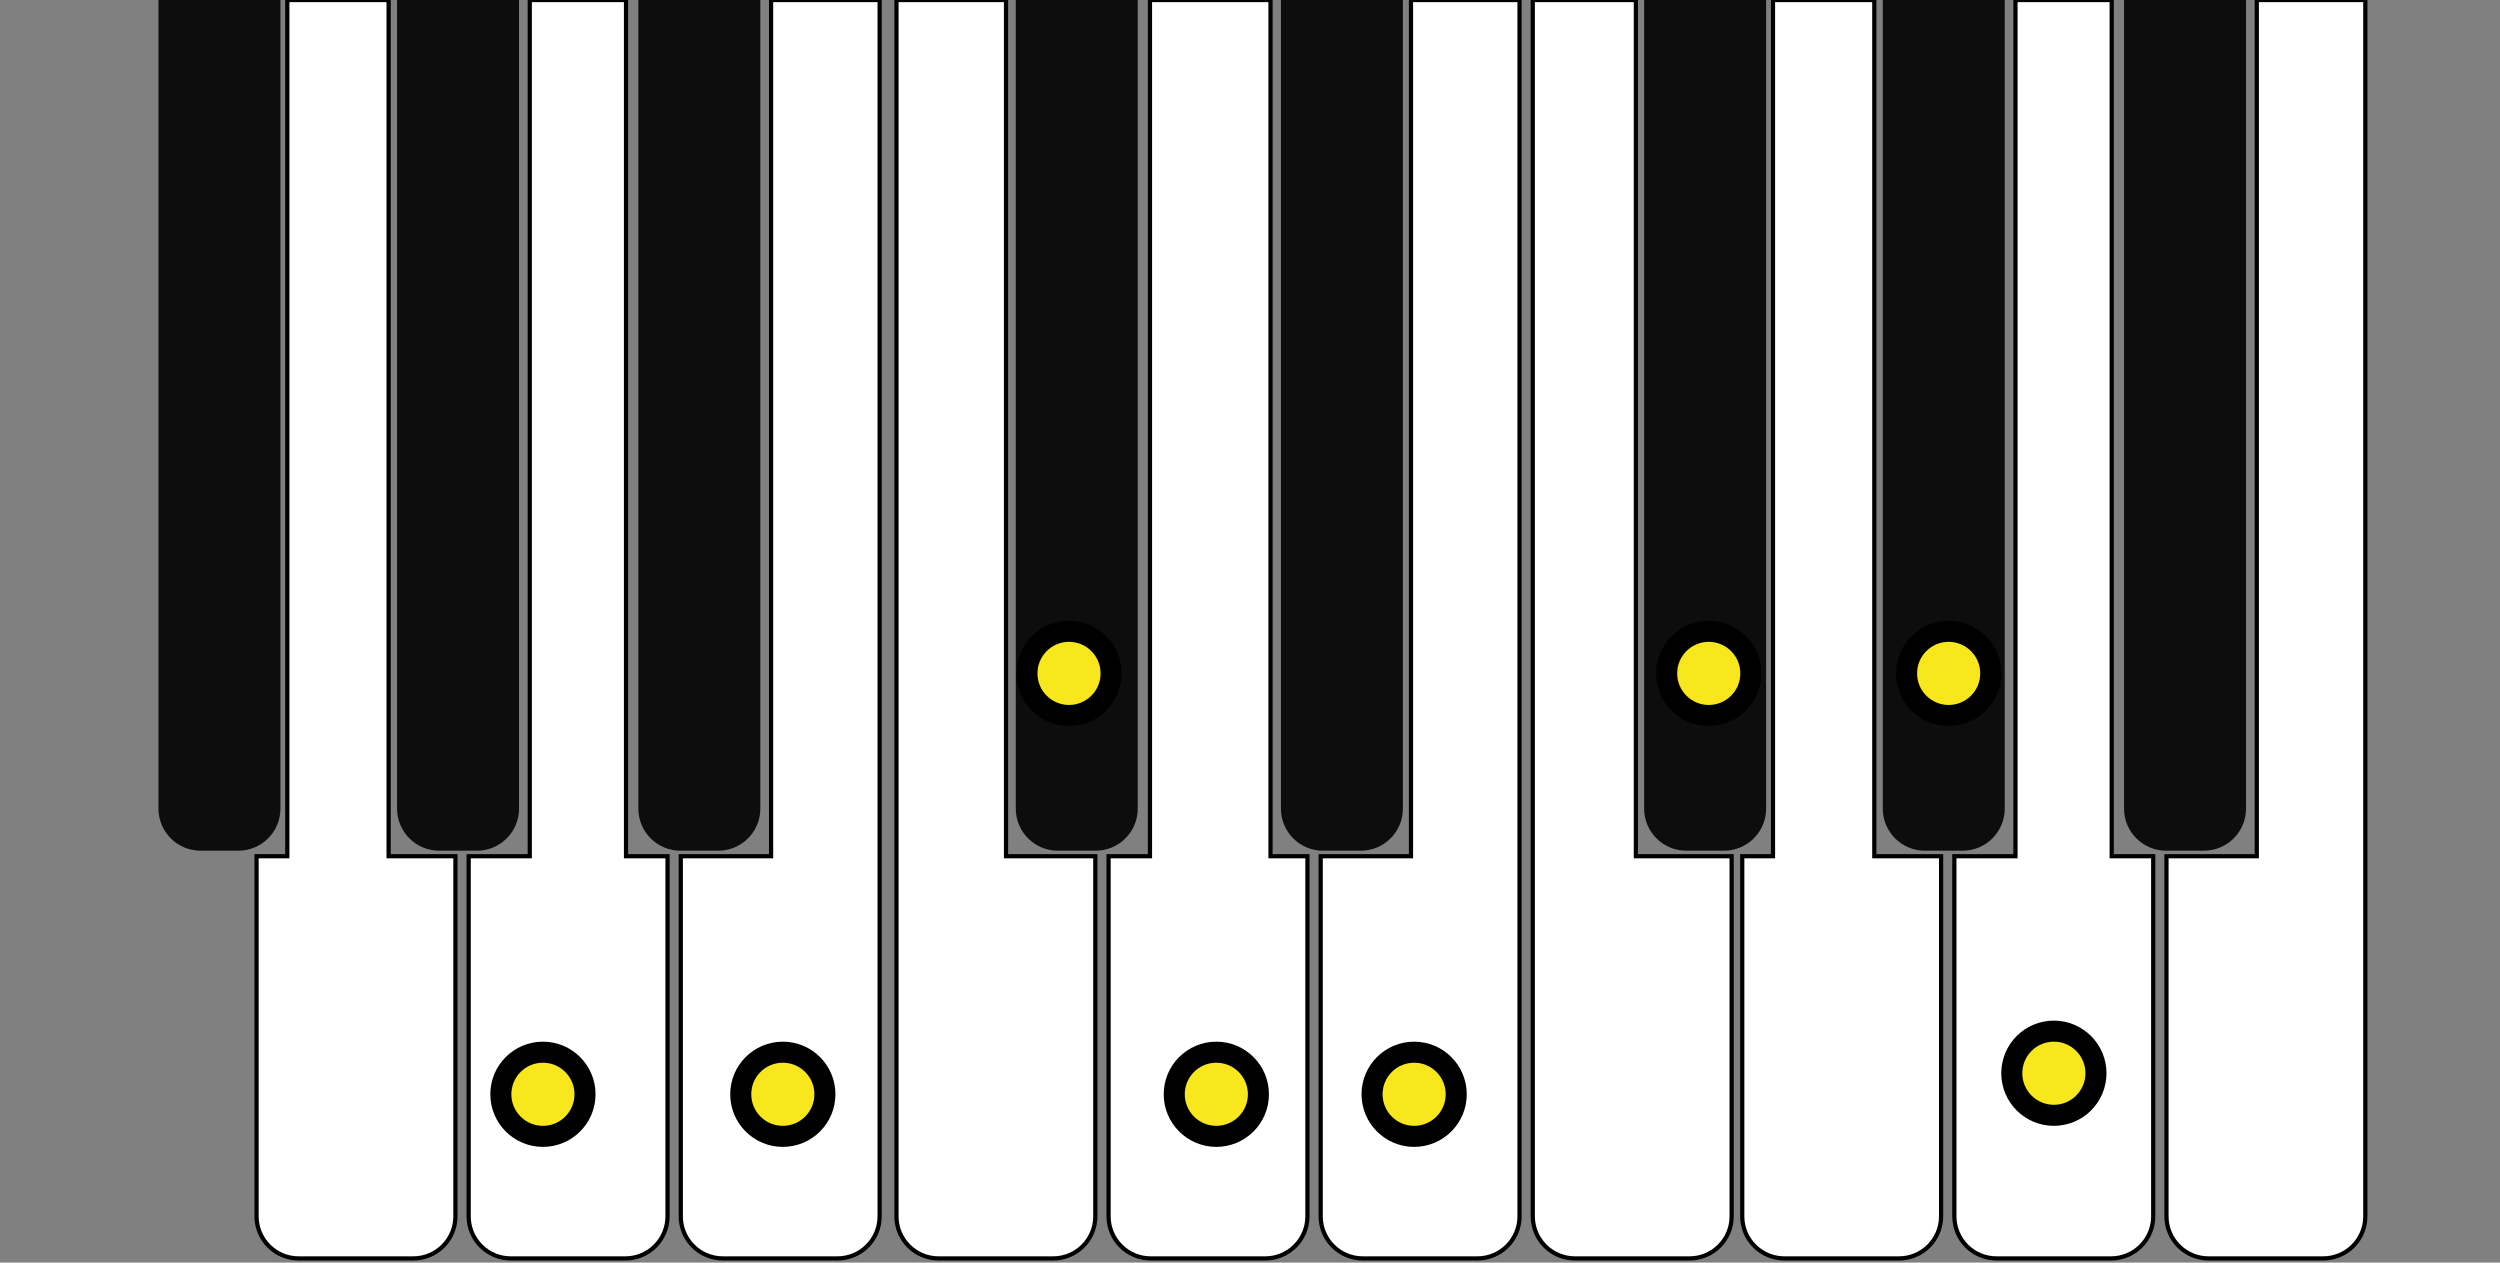 <?xml version="1.0" encoding="UTF-8"?>
<svg width="594px" height="300px" viewBox="0 0 594 300" version="1.1" xmlns="http://www.w3.org/2000/svg" xmlns:xlink="http://www.w3.org/1999/xlink">
    <rect x="0" y="0" width="594" height="300" fill="#808080" stroke="none"/>
    <!-- Generator: Sketch 51.2 (57519) - http://www.bohemiancoding.com/sketch -->
    <title>AmajorScale</title>
    <desc>Created with Sketch.</desc>
    <defs></defs>
    <g id="AmajorScale" stroke="none" stroke-width="1" fill="none" fill-rule="evenodd">
        <g id="Group" transform="translate(-490, 0)">
            <g id="Oct-2" transform="translate(350, 0)">
                <path d="M122.252,-2.84217094e-14 L148.042,-2.84217094e-14 L148.042,203.439 L148.042,289 C148.042,294.523 143.564,299 138.042,299 L110.794,299 C105.271,299 100.794,294.523 100.794,289 L100.794,203.439 L122.252,203.439 L122.252,-2.84217094e-14 Z" id="E" stroke="#000000" fill="#FFFFFF" opacity="0"></path>
                <path d="M323.211,-2.84217094e-14 L349,-2.84217094e-14 L349,203.439 L349,289 C349,294.523 344.523,299 339,299 L311.753,299 C306.23,299 301.753,294.523 301.753,289 L301.753,203.439 L323.211,203.439 L323.211,-2.84217094e-14 Z" id="B" stroke="#000000" fill="#FFFFFF"></path>
                <path d="M175.682,0 L151.191,0 L151.191,203.439 L151.191,289 C151.191,294.523 155.668,299 161.191,299 L188.439,299 C193.961,299 198.439,294.523 198.439,289 L198.439,203.439 L175.682,203.439 L175.682,0 Z" id="F" stroke="#000000" fill="#FFFFFF" opacity="0"></path>
                <path d="M208.265,-2.84217094e-14 L232.335,-2.84217094e-14 L232.335,203.439 L248.206,203.439 L248.206,289 C248.206,294.523 243.729,299 238.206,299 L210.958,299 C205.436,299 200.958,294.523 200.958,289 L200.958,203.439 L208.265,203.439 L208.265,-2.84217094e-14 Z" id="G" stroke="#000000" fill="#FFFFFF"></path>
                <path d="M265.875,-2.84217094e-14 L288.742,-2.84217094e-14 L288.742,203.439 L298.603,203.439 L298.603,289 C298.603,294.523 294.126,299 288.603,299 L261.356,299 C255.833,299 251.356,294.523 251.356,289 L251.356,203.439 L265.875,203.439 L265.875,-2.84217094e-14 Z" id="A" stroke="#000000" fill="#FFFFFF"></path>
                <path d="M177.65,0 L206.628,0 L206.628,192.124 C206.628,197.647 202.151,202.124 196.628,202.124 L187.65,202.124 C182.127,202.124 177.65,197.647 177.65,192.124 L177.65,0 Z" id="Gb" fill-opacity="0.9" fill="#000000"></path>
                <path d="M234.347,0 L263.325,0 L263.325,192.124 C263.325,197.647 258.848,202.124 253.325,202.124 L244.347,202.124 C238.824,202.124 234.347,197.647 234.347,192.124 L234.347,0 Z" id="Ab" fill-opacity="0.9" fill="#000000"></path>
                <path d="M291.673,0 L320.652,0 L320.652,192.124 C320.652,197.647 316.174,202.124 310.652,202.124 L301.673,202.124 C296.15,202.124 291.673,197.647 291.673,192.124 L291.673,0 Z" id="Bb" fill-opacity="0.9" fill="#000000"></path>
            </g>
            <g id="Oct-3" transform="translate(703, 0)">
                <path d="M0,0 L26.029,0 L26.029,203.439 L47.247,203.439 L47.247,289 C47.247,294.523 42.77,299 37.247,299 L10,299 C4.477,299 2.45271059e-15,294.523 1.77635684e-15,289 L0,0 Z" id="C" stroke="#000000" fill="#FFFFFF"></path>
                <path d="M60.233,-2.84217094e-14 L88.874,-2.84217094e-14 L88.874,203.439 L97.644,203.439 L97.644,289 C97.644,294.523 93.167,299 87.644,299 L60.397,299 C54.874,299 50.397,294.523 50.397,289 L50.397,203.439 L60.233,203.439 L60.233,-2.84217094e-14 Z" id="D" stroke="#000000" fill="#FFFFFF"></path>
                <path d="M122.252,-2.84217094e-14 L148.042,-2.84217094e-14 L148.042,203.439 L148.042,289 C148.042,294.523 143.564,299 138.042,299 L110.794,299 C105.271,299 100.794,294.523 100.794,289 L100.794,203.439 L122.252,203.439 L122.252,-2.84217094e-14 Z" id="E" stroke="#000000" fill="#FFFFFF"></path>
                <path d="M323.211,-2.84217094e-14 L349,-2.84217094e-14 L349,203.439 L349,289 C349,294.523 344.523,299 339,299 L311.753,299 C306.23,299 301.753,294.523 301.753,289 L301.753,203.439 L323.211,203.439 L323.211,-2.84217094e-14 Z" id="B" stroke="#000000" fill="#FFFFFF"></path>
                <path d="M175.682,0 L151.191,0 L151.191,203.439 L151.191,289 C151.191,294.523 155.668,299 161.191,299 L188.439,299 C193.961,299 198.439,294.523 198.439,289 L198.439,203.439 L175.682,203.439 L175.682,0 Z" id="F" stroke="#000000" fill="#FFFFFF"></path>
                <path d="M208.265,-2.84217094e-14 L232.335,-2.84217094e-14 L232.335,203.439 L248.206,203.439 L248.206,289 C248.206,294.523 243.729,299 238.206,299 L210.958,299 C205.436,299 200.958,294.523 200.958,289 L200.958,203.439 L208.265,203.439 L208.265,-2.84217094e-14 Z" id="G" stroke="#000000" fill="#FFFFFF"></path>
                <path d="M265.875,-2.84217094e-14 L288.742,-2.84217094e-14 L288.742,203.439 L298.603,203.439 L298.603,289 C298.603,294.523 294.126,299 288.603,299 L261.356,299 C255.833,299 251.356,294.523 251.356,289 L251.356,203.439 L265.875,203.439 L265.875,-2.84217094e-14 Z" id="A" stroke="#000000" fill="#FFFFFF"></path>
                <path d="M28.348,0 L57.327,0 L57.327,192.124 C57.327,197.647 52.85,202.124 47.327,202.124 L38.348,202.124 C32.826,202.124 28.348,197.647 28.348,192.124 L28.348,0 Z" id="Db" fill-opacity="0.9" fill="#000000"></path>
                <path d="M91.345,0 L120.323,0 L120.323,192.124 C120.323,197.647 115.846,202.124 110.323,202.124 L101.345,202.124 C95.822,202.124 91.345,197.647 91.345,192.124 L91.345,0 Z" id="Eb" fill-opacity="0.9" fill="#000000"></path>
                <path d="M177.65,0 L206.628,0 L206.628,192.124 C206.628,197.647 202.151,202.124 196.628,202.124 L187.65,202.124 C182.127,202.124 177.65,197.647 177.65,192.124 L177.65,0 Z" id="Gb" fill-opacity="0.9" fill="#000000"></path>
                <path d="M234.347,0 L263.325,0 L263.325,192.124 C263.325,197.647 258.848,202.124 253.325,202.124 L244.347,202.124 C238.824,202.124 234.347,197.647 234.347,192.124 L234.347,0 Z" id="Ab" fill-opacity="0.9" fill="#000000"></path>
                <path d="M291.673,0 L320.652,0 L320.652,192.124 C320.652,197.647 316.174,202.124 310.652,202.124 L301.673,202.124 C296.15,202.124 291.673,197.647 291.673,192.124 L291.673,0 Z" id="Bb" fill-opacity="0.9" fill="#000000"></path>
            </g>
        </g>
        <g id="dot" transform="translate(478, 245)" fill="#F8E71C" stroke="#000000" stroke-width="5">
            <circle id="Oval" cx="10" cy="10" r="10"></circle>
        </g>
        <g id="dot" transform="translate(326, 250)" fill="#F8E71C" stroke="#000000" stroke-width="5">
            <circle id="Oval" cx="10" cy="10" r="10"></circle>
        </g>
        <g id="dot" transform="translate(279, 250)" fill="#F8E71C" stroke="#000000" stroke-width="5">
            <circle id="Oval" cx="10" cy="10" r="10"></circle>
        </g>
        <g id="dot" transform="translate(119, 250)" fill="#F8E71C" stroke="#000000" stroke-width="5">
            <circle id="Oval" cx="10" cy="10" r="10"></circle>
        </g>
        <g id="dot" transform="translate(453, 150)" fill="#F8E71C" stroke="#000000" stroke-width="5">
            <circle id="Oval" cx="10" cy="10" r="10"></circle>
        </g>
        <g id="dot" transform="translate(396, 150)" fill="#F8E71C" stroke="#000000" stroke-width="5">
            <circle id="Oval" cx="10" cy="10" r="10"></circle>
        </g>
        <g id="dot" transform="translate(244, 150)" fill="#F8E71C" stroke="#000000" stroke-width="5">
            <circle id="Oval" cx="10" cy="10" r="10"></circle>
        </g>
        <g id="dot" transform="translate(176, 250)" fill="#F8E71C" stroke="#000000" stroke-width="5">
            <circle id="Oval" cx="10" cy="10" r="10"></circle>
        </g>
    </g>
</svg>